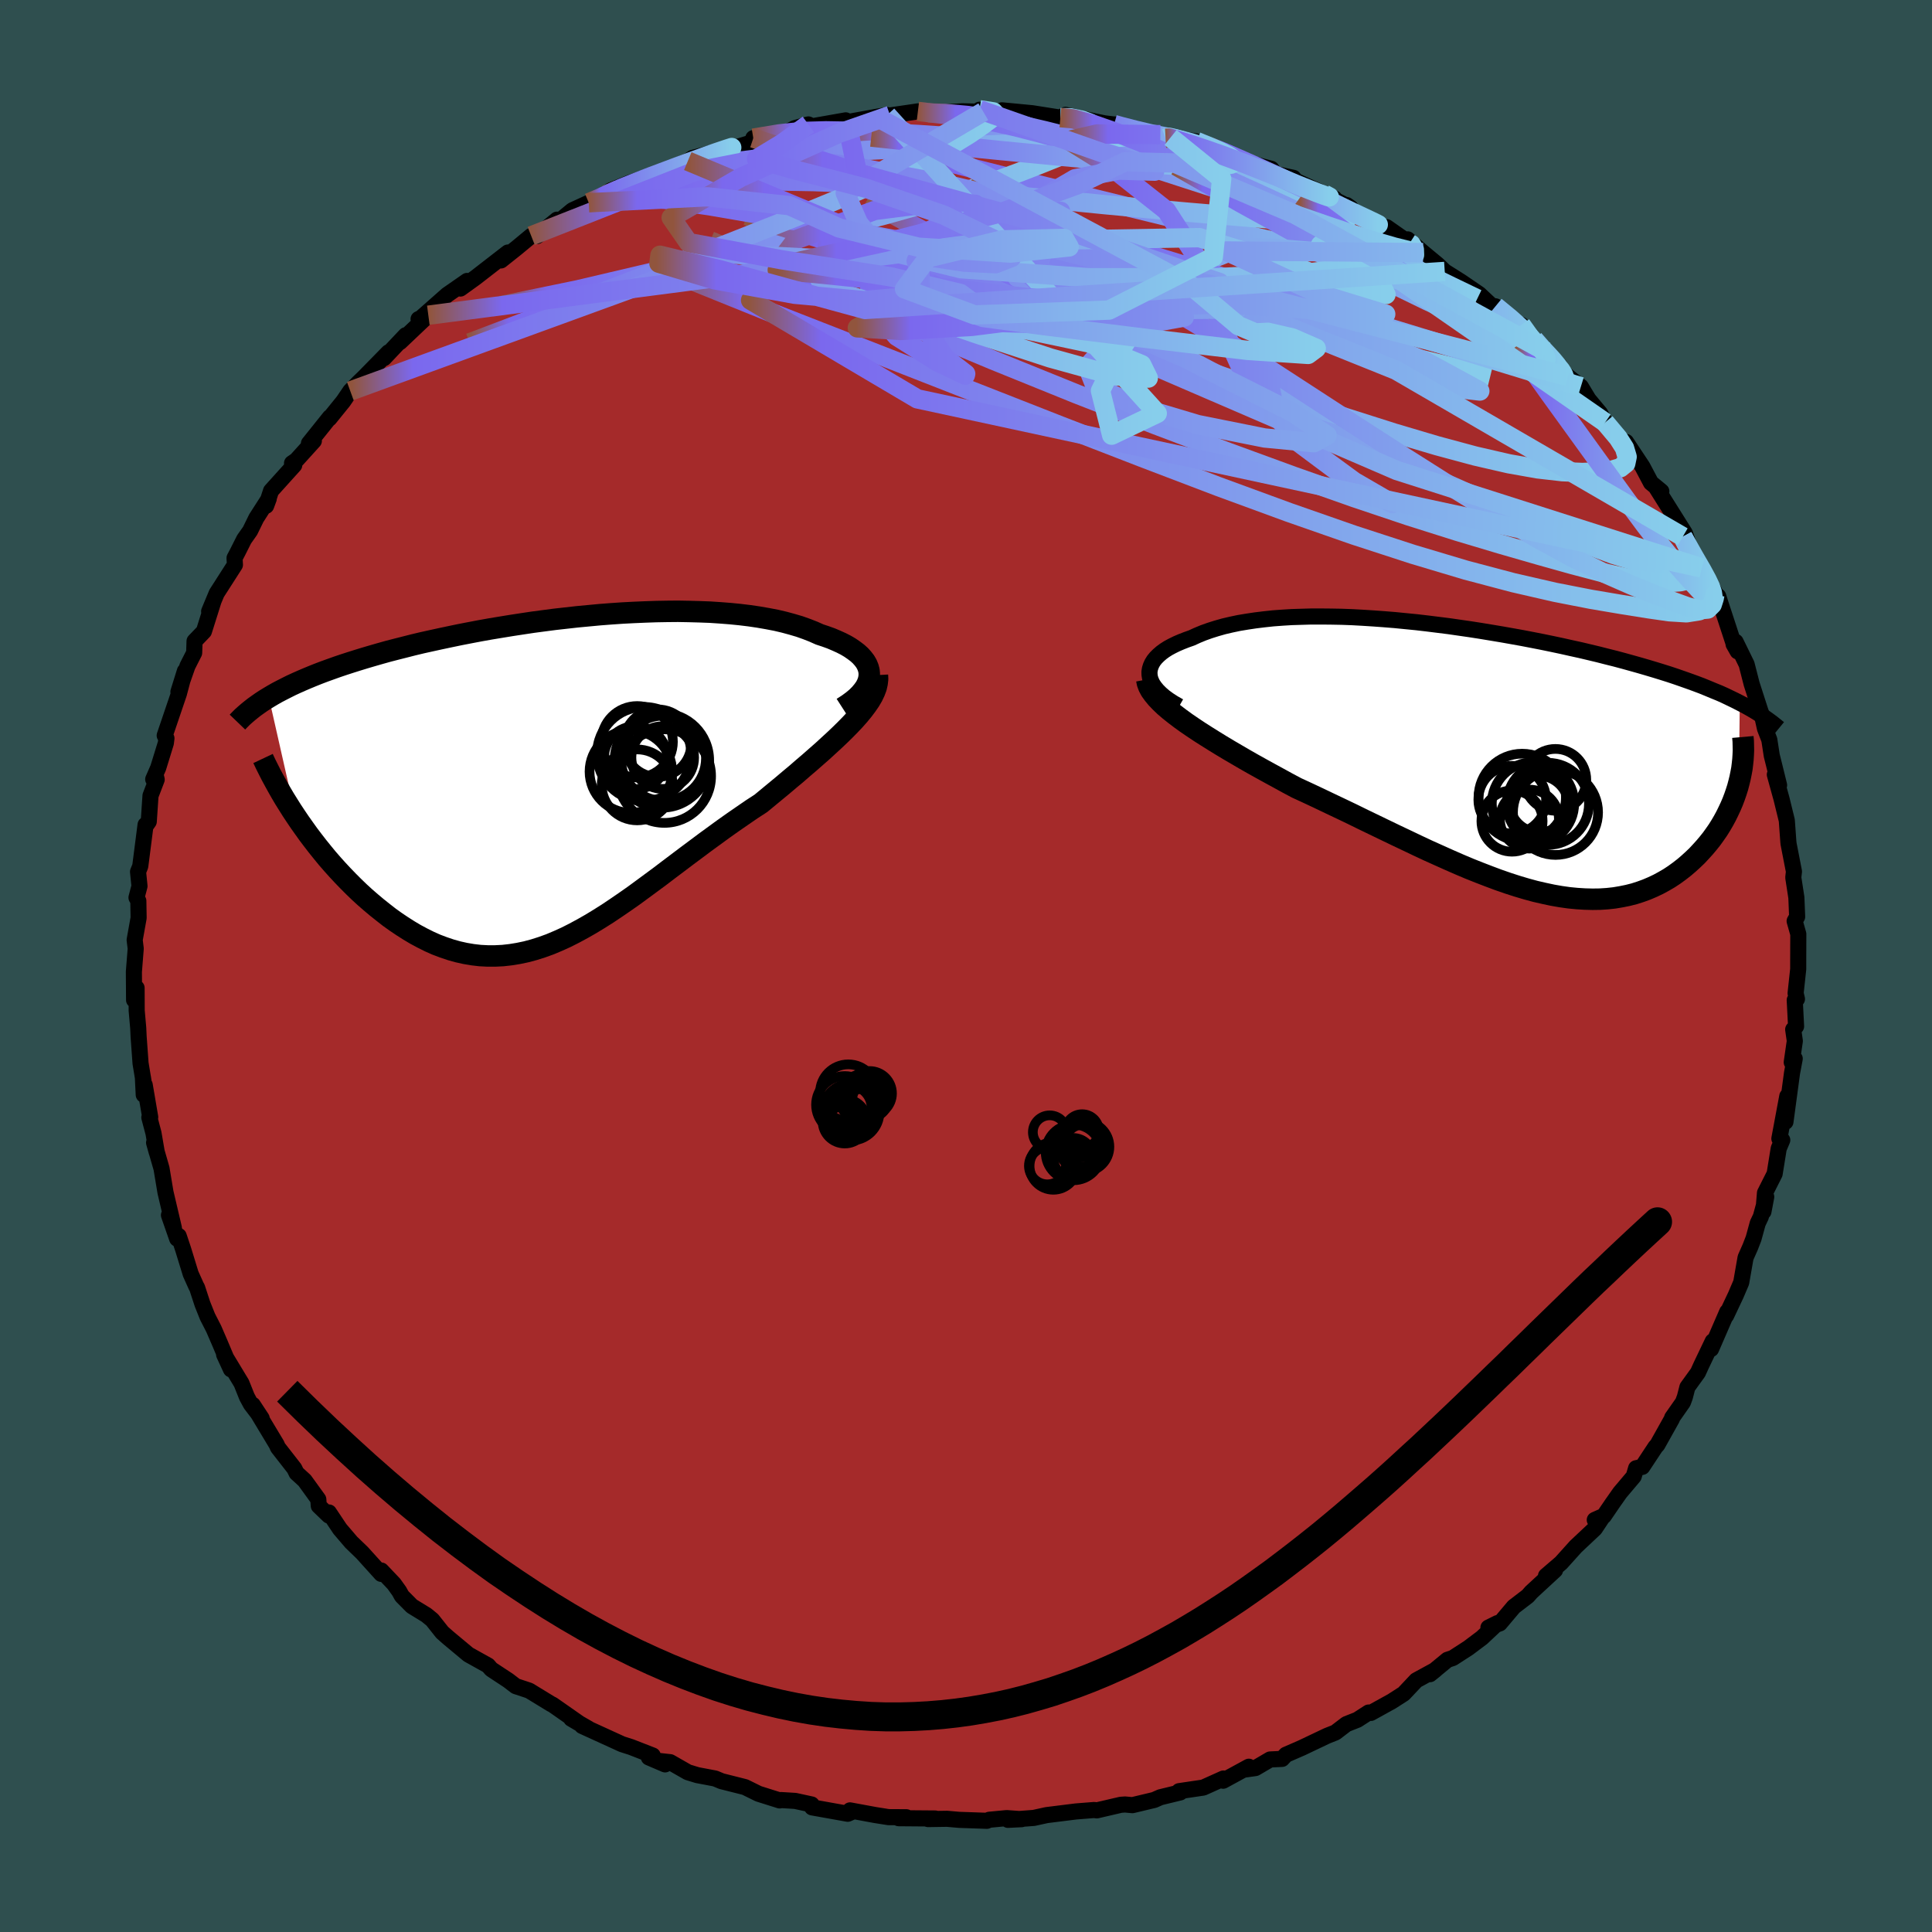 
  <svg viewBox="-100 -100 200 200" xmlns="http://www.w3.org/2000/svg" width="500" height="500" id="face-svg">
    <defs>
      <clipPath id="leftEyeClipPath">
        <polyline points="32.05,-11.19 32.02,-11.52 31.93,-11.85 31.8,-12.17 31.62,-12.48 31.39,-12.78 31.12,-13.08 30.81,-13.36 30.45,-13.63 30.06,-13.9 29.62,-14.16 29.15,-14.4 28.64,-14.63 28.1,-14.86 27.52,-15.07 26.91,-15.27 26.26,-15.56 25.57,-15.83 24.84,-16.09 24.06,-16.32 23.25,-16.54 22.4,-16.74 21.51,-16.91 20.59,-17.07 19.64,-17.21 18.65,-17.33 17.64,-17.43 16.61,-17.51 15.55,-17.58 14.47,-17.62 13.37,-17.65 12.25,-17.67 11.12,-17.66 9.98,-17.64 8.83,-17.6 7.67,-17.55 6.51,-17.49 5.34,-17.41 4.17,-17.32 3,-17.21 1.83,-17.1 0.67,-16.97 -0.49,-16.84 -1.64,-16.69 -2.77,-16.54 -3.9,-16.37 -5.01,-16.2 -6.11,-16.02 -7.2,-15.84 -8.26,-15.65 -9.31,-15.45 -10.34,-15.25 -11.35,-15.04 -12.34,-14.83 -13.3,-14.62 -14.25,-14.41 -15.17,-14.19 -16.07,-13.96 -16.94,-13.74 -17.79,-13.52 -18.61,-13.29 -19.41,-13.06 -20.19,-12.83 -20.94,-12.6 -21.67,-12.37 -22.38,-12.14 -23.06,-11.91 -23.73,-11.67 -24.37,-11.44 -25,-11.2 -25.6,-10.96 -26.18,-10.72 -26.74,-10.48 -27.28,-10.24 -27.8,-10 -28.3,-9.75 -28.79,-9.5 -29.25,-9.26 -29.69,-9.01 -30.11,-8.76 -27.32,3.56 -26.9,4.18 -26.46,4.8 -26.01,5.43 -25.54,6.05 -25.06,6.67 -24.56,7.29 -24.06,7.9 -23.53,8.51 -23,9.1 -22.45,9.69 -21.89,10.27 -21.32,10.84 -20.74,11.4 -20.15,11.94 -19.54,12.47 -18.92,12.99 -18.28,13.5 -17.64,14 -16.97,14.48 -16.3,14.93 -15.61,15.37 -14.92,15.78 -14.21,16.16 -13.49,16.52 -12.77,16.84 -12.03,17.12 -11.29,17.37 -10.54,17.58 -9.78,17.75 -9.01,17.88 -8.24,17.97 -7.46,18.01 -6.68,18.01 -5.88,17.97 -5.08,17.88 -4.28,17.75 -3.47,17.58 -2.65,17.36 -1.83,17.1 -1,16.8 -0.17,16.45 0.67,16.07 1.52,15.64 2.37,15.18 3.23,14.69 4.1,14.16 4.97,13.61 5.85,13.02 6.74,12.41 7.64,11.78 8.54,11.12 9.45,10.45 10.37,9.77 11.29,9.07 12.22,8.37 13.16,7.66 14.1,6.96 15.05,6.25 16.01,5.55 16.97,4.85 17.93,4.17 18.9,3.5 19.86,2.84 20.83,2.21 21.58,1.59 22.33,0.97 23.07,0.36 23.79,-0.25 24.51,-0.85 25.2,-1.45 25.89,-2.04 26.55,-2.62 27.2,-3.19 27.82,-3.76 28.43,-4.32 29,-4.86 29.55,-5.4 30.07,-5.93 30.55,-6.44" />
      </clipPath>
      <clipPath id="rightEyeClipPath">
        <polyline points="-34.67,-8.68 -34.68,-8.99 -34.63,-9.3 -34.54,-9.59 -34.41,-9.88 -34.23,-10.17 -34.01,-10.44 -33.74,-10.71 -33.44,-10.97 -33.1,-11.22 -32.72,-11.46 -32.31,-11.68 -31.86,-11.9 -31.37,-12.11 -30.86,-12.31 -30.32,-12.5 -29.73,-12.77 -29.1,-13.03 -28.43,-13.27 -27.73,-13.49 -26.99,-13.7 -26.22,-13.88 -25.41,-14.05 -24.57,-14.19 -23.7,-14.32 -22.8,-14.43 -21.87,-14.53 -20.92,-14.6 -19.94,-14.66 -18.95,-14.69 -17.93,-14.72 -16.89,-14.72 -15.84,-14.71 -14.77,-14.69 -13.69,-14.65 -12.6,-14.59 -11.5,-14.52 -10.4,-14.44 -9.28,-14.35 -8.17,-14.24 -7.05,-14.13 -5.93,-14 -4.81,-13.86 -3.69,-13.72 -2.58,-13.56 -1.47,-13.4 -0.38,-13.23 0.71,-13.05 1.79,-12.87 2.86,-12.68 3.92,-12.49 4.96,-12.29 5.98,-12.09 7,-11.88 7.99,-11.67 8.97,-11.45 9.93,-11.24 10.86,-11.02 11.78,-10.8 12.68,-10.57 13.56,-10.35 14.42,-10.12 15.25,-9.89 16.07,-9.66 16.86,-9.43 17.63,-9.2 18.38,-8.97 19.11,-8.74 19.83,-8.5 20.52,-8.26 21.2,-8.02 21.86,-7.78 22.5,-7.54 23.11,-7.29 23.71,-7.04 24.3,-6.8 24.86,-6.55 25.4,-6.29 25.92,-6.04 26.43,-5.78 26.34,2.49 26.21,2.98 26.05,3.48 25.88,3.97 25.69,4.47 25.48,4.96 25.25,5.45 25.01,5.94 24.75,6.42 24.47,6.9 24.17,7.38 23.85,7.84 23.52,8.3 23.16,8.75 22.79,9.19 22.4,9.62 22,10.05 21.57,10.46 21.12,10.87 20.65,11.27 20.16,11.65 19.65,12.02 19.12,12.37 18.57,12.69 18,13 17.41,13.28 16.8,13.54 16.17,13.77 15.52,13.98 14.85,14.15 14.16,14.29 13.45,14.41 12.72,14.49 11.96,14.54 11.19,14.55 10.4,14.53 9.59,14.48 8.76,14.4 7.91,14.28 7.05,14.13 6.16,13.94 5.25,13.73 4.33,13.48 3.39,13.2 2.43,12.89 1.45,12.55 0.46,12.18 -0.55,11.79 -1.58,11.38 -2.62,10.94 -3.67,10.48 -4.74,10 -5.83,9.51 -6.92,9 -8.03,8.47 -9.15,7.94 -10.27,7.4 -11.41,6.85 -12.55,6.3 -13.69,5.74 -14.84,5.19 -16,4.64 -17.15,4.09 -18.3,3.55 -19.45,3.02 -20.37,2.53 -21.28,2.03 -22.18,1.54 -23.07,1.05 -23.95,0.56 -24.81,0.07 -25.65,-0.42 -26.47,-0.9 -27.27,-1.38 -28.05,-1.86 -28.8,-2.33 -29.52,-2.79 -30.21,-3.25 -30.87,-3.7 -31.49,-4.15" />
      </clipPath>
      <filter id="fuzzy">
        <feTurbulence id="turbulence" baseFrequency="0.05" numOctaves="3" type="noise" result="noise" />
        <feDisplacementMap in="SourceGraphic" in2="noise" scale="2" />
      </filter>
      <linearGradient id="rainbowGradient" x1="0%" y1="0%" x2="100%" y2="0%">
        <stop offset="0%" style="stop-color: rgb(145, 85, 61); stop-opacity: 1" />
        <stop offset="7.6%" style="stop-color: rgb(123, 104, 238); stop-opacity: 1" />
        <stop offset="100%" style="stop-color: rgb(135, 206, 235); stop-opacity: 1" />
      </linearGradient>
    </defs>
    <rect x="-100" y="-100" width="100%" height="100%" fill="rgb(47, 79, 79)" />
    <polyline id="faceContour" points="86.15,0.32 85.88,2.82 86.02,3.42 85.79,3.53 85.93,6.25 85.63,6.57 85.8,7.76 85.48,9.97 85.79,9.59 85.51,11.07 84.83,16.13 85.02,13.48 84.2,17.87 84.5,18.02 84.13,18.9 83.71,21.51 82.71,23.49 82.55,25.43 82.84,23.9 82.28,25.96 81.96,26.63 81.53,28.2 81.19,29.08 80.7,30.19 80.25,32.76 79.69,34.07 78.69,36.19 78.8,35.8 77.13,39.65 77.3,38.85 76.12,41.32 75.77,42.09 74.68,43.6 74.42,44.61 74.22,45.16 73.1,46.76 73.08,46.87 71.57,49.57 71.37,49.79 70.01,51.85 69.37,51.99 69.12,52.84 67.7,54.52 66.92,55.63 66.02,56.95 65.09,57.34 65.95,56.96 65.1,58.24 63.13,60.09 61.6,61.79 60.04,63.13 60.98,62.54 58.51,64.82 58.16,65.22 56.71,66.33 55.26,68.05 54.08,68.49 55.03,68.02 53.41,69.54 52,70.6 50.39,71.64 49.84,71.82 48.03,73.31 48.57,72.88 46.61,73.95 45.31,75.33 44.08,76.12 41.91,77.32 41.68,77.28 40.52,78.03 39.38,78.48 38.24,79.35 37.38,79.69 34.75,80.94 33.12,81.65 32.72,82.08 31.48,82.14 29.96,83.03 28.74,83.2 29.28,82.89 26.62,84.34 26.65,84.11 24.56,85.05 22.06,85.42 22.18,85.55 20.12,86.05 19.49,86.33 17.23,86.87 16.47,86.8 16.03,86.83 13.54,87.41 13.28,87.37 11.39,87.52 8.34,87.9 7.02,88.19 4.34,88.39 5.76,88.32 4.21,88.21 2.41,88.38 2.16,88.49 -0.71,88.39 -1.97,88.28 -3.93,88.31 -3.18,88.25 -6.97,88.22 -6.17,88.12 -8.02,88.11 -9.41,87.89 -12.01,87.41 -11.76,87.55 -12.24,87.76 -15.93,87.1 -15.98,86.8 -17.68,86.43 -19.15,86.34 -19.29,86.38 -21.48,85.69 -22.88,85 -25.3,84.39 -25.97,84.11 -27.82,83.76 -28.8,83.46 -30.62,82.42 -31.71,82.3 -31.15,82.65 -32.83,81.93 -32.43,81.73 -34.66,80.86 -35.6,80.56 -39.74,78.67 -39.04,78.97 -40.87,77.92 -39.89,78.5 -42.81,76.46 -42.93,76.41 -45.19,75.03 -45.28,74.99 -46.61,74.55 -47.38,73.96 -49.14,72.8 -49.48,72.41 -51.51,71.28 -53.62,69.52 -54.22,68.99 -55.25,67.69 -55.86,67.19 -57.36,66.27 -58.4,65.22 -58.67,64.73 -59.22,63.96 -60.53,62.58 -60.53,62.93 -62.51,60.74 -63.63,59.66 -64.81,58.28 -65.95,56.57 -65.96,56.89 -67,55.89 -67.05,55.21 -68.46,53.26 -69.3,52.49 -69.53,52.02 -71.23,49.84 -71.36,49.54 -73.83,45.43 -72.91,46.83 -74.03,45.36 -74.44,44.6 -75,43.2 -76.8,40.22 -76.09,41.76 -77.21,39.1 -77.87,37.57 -78.52,36.3 -79.04,35 -79.6,33.29 -79.68,33.16 -80.26,31.87 -81.04,29.33 -81.5,27.95 -81.66,28.23 -82.51,25.79 -82,27.12 -82.87,23.42 -83.28,20.96 -84.05,18.29 -83.77,19.29 -84.11,17.31 -84.54,15.68 -84.45,15.65 -85.02,12.31 -85.12,13.33 -85.21,11.5 -85.14,11.95 -85.45,10.07 -85.65,7.31 -85.69,6.44 -85.85,4.62 -85.86,2.27 -86.12,3.52 -86.14,0.59 -85.95,-1.8 -86.06,-2.7 -85.65,-4.98 -85.68,-6.74 -85.87,-7.08 -85.56,-8.27 -85.71,-9.76 -85.48,-10.33 -84.93,-14.62 -84.83,-14.62 -84.6,-14.95 -84.42,-17.63 -83.78,-19.3 -83.9,-19.81 -84.14,-19.33 -83.62,-20.52 -82.83,-23.08 -82.77,-23.57 -82.95,-23.86 -81.48,-28.19 -80.86,-30.53 -81.53,-28.38 -80.59,-31.06 -79.9,-32.42 -79.86,-33.63 -78.89,-34.64 -77.93,-37.69 -78.35,-36.71 -77.57,-38.58 -75.68,-41.53 -75.72,-42.23 -75.43,-42.78 -74.73,-44.17 -74.11,-45.05 -73.47,-46.36 -72.18,-48.37 -72.45,-47.64 -71.94,-49.19 -69.54,-51.85 -69.77,-52.05 -69.33,-52.35 -67.51,-54.36 -68.02,-54.1 -65.85,-56.81 -65.9,-56.68 -64.46,-58.46 -63.74,-59.52 -62.88,-60.4 -62.33,-60.93 -59.78,-63.53 -60.25,-62.92 -58,-65.3 -58.59,-64.59 -55.66,-67.37 -56.67,-66.97 -56.62,-66.91 -53.71,-69.48 -51.64,-70.92 -52.34,-70.13 -50.8,-71.24 -47.42,-73.86 -48.09,-73.19 -48.14,-73.04 -46.53,-74.32 -45.01,-75.58 -44.41,-75.56 -42.34,-77.26 -42.25,-76.99 -40.75,-78.23 -39.05,-79.01 -37.39,-79.66 -37.3,-79.8 -36.77,-80.29 -34.79,-81.08 -33,-81.67 -33.69,-81.29 -32.54,-81.79 -28.8,-83.32 -28.3,-83.65 -26.08,-84.23 -26.33,-83.97 -22.05,-85.29 -21.96,-85.55 -19.86,-86.06 -22.02,-85.7 -18.64,-86.26 -17.73,-86.73 -16.32,-87.12 -15.91,-86.93 -12.45,-87.54 -12.33,-87.35 -9.3,-87.9 -8.17,-88.09 -9.17,-87.89 -7.86,-88.05 -4.98,-88.47 -3.92,-88.31 -2.63,-88.34 -0.4,-88.48 1.79,-88.43 1.4,-88.64 3.68,-88.36 4.88,-88.43 3.72,-88.58 6.02,-88.36 6.85,-88.28 9.77,-87.82 10.29,-88.11 13.11,-87.48 14.35,-87.23 15.33,-87.11 15.42,-87.12 16.92,-86.56 20.66,-85.69 21.39,-85.72 20.12,-86.06 21.18,-85.77 23.87,-85.35 25.25,-84.8 26.87,-84.25 28.71,-83.34 29.37,-83.12 31.61,-82.52 32.02,-81.99 33.89,-81.59 34.16,-81.27 35.22,-80.78 38.15,-79.45 37.75,-79.54 39.81,-78.49 39.41,-78.77 39.71,-78.23 42.79,-76.78 43.52,-76.05 43.55,-76.48 45.92,-74.82 45.72,-75.22 47.32,-73.85 48.83,-72.6 49.56,-71.9 51.24,-70.84 53.13,-69.55 54.41,-68.35 54.81,-68.29 56.81,-66.61 57.48,-66.37 58.83,-64.41 58.8,-64.87 59.86,-63.5 60.03,-63.61 61.48,-62.11 61.23,-62.01 62.32,-61.02 63.65,-59.97 64.44,-58.66 65.64,-57.22 66.16,-56.27 68.3,-53.71 68.33,-54.25 70.01,-51.72 70.91,-50.02 71.98,-49.14 71.68,-49.33 71.45,-49.53 74.42,-44.8 74.72,-43.92 74.2,-44.44 75.87,-41.38 76.16,-41.21 77.67,-38.4 77.36,-38.6 77.87,-38.27 78.12,-37.49 79.47,-33.37 79.88,-32.57 79.46,-33.31 79.67,-33.56 80.81,-31.23 81.33,-29.2 82.21,-26.47 82.42,-25.88 82.71,-24.58 83.16,-23.42 83.41,-21.79 83.65,-20.83 84.17,-18.72 83.73,-19.81 84.42,-17.31 84.94,-15.19 84.97,-15.06 85.13,-12.85 85.15,-12.66 85.71,-9.78 85.64,-9.16 85.96,-7.08 86.04,-5.1 85.78,-4.65 86.16,-3.31 86.15,-0.5 86.15,0.32 85.88,2.82" fill="rgb(165, 42, 42)" stroke="black" stroke-width="1.667" stroke-linejoin="round" filter="url(#fuzzy)" />
    <g transform="translate(53.67 -21.46)">
      <polyline id="rightCountour" points="-34.67,-8.68 -34.68,-8.99 -34.63,-9.3 -34.54,-9.59 -34.41,-9.88 -34.23,-10.17 -34.01,-10.44 -33.74,-10.71 -33.44,-10.97 -33.1,-11.22 -32.72,-11.46 -32.31,-11.68 -31.86,-11.9 -31.37,-12.11 -30.86,-12.31 -30.32,-12.5 -29.73,-12.77 -29.1,-13.03 -28.43,-13.27 -27.73,-13.49 -26.99,-13.7 -26.22,-13.88 -25.41,-14.05 -24.57,-14.19 -23.7,-14.32 -22.8,-14.43 -21.87,-14.53 -20.92,-14.6 -19.94,-14.66 -18.95,-14.69 -17.93,-14.72 -16.89,-14.72 -15.84,-14.71 -14.77,-14.69 -13.69,-14.65 -12.6,-14.59 -11.5,-14.52 -10.4,-14.44 -9.28,-14.35 -8.17,-14.24 -7.05,-14.13 -5.93,-14 -4.81,-13.86 -3.69,-13.72 -2.58,-13.56 -1.47,-13.4 -0.38,-13.23 0.71,-13.05 1.79,-12.87 2.86,-12.68 3.92,-12.49 4.96,-12.29 5.98,-12.09 7,-11.88 7.99,-11.67 8.97,-11.45 9.93,-11.24 10.86,-11.02 11.78,-10.8 12.68,-10.57 13.56,-10.35 14.42,-10.12 15.25,-9.89 16.07,-9.66 16.86,-9.43 17.63,-9.2 18.38,-8.97 19.11,-8.74 19.83,-8.5 20.52,-8.26 21.2,-8.02 21.86,-7.78 22.5,-7.54 23.11,-7.29 23.71,-7.04 24.3,-6.8 24.86,-6.55 25.4,-6.29 25.92,-6.04 26.43,-5.78 26.34,2.49 26.21,2.98 26.05,3.48 25.88,3.97 25.69,4.47 25.48,4.96 25.25,5.45 25.01,5.94 24.75,6.42 24.47,6.9 24.17,7.38 23.85,7.84 23.52,8.3 23.16,8.75 22.79,9.19 22.4,9.62 22,10.05 21.57,10.46 21.12,10.87 20.65,11.27 20.16,11.65 19.65,12.02 19.12,12.37 18.57,12.69 18,13 17.41,13.28 16.8,13.54 16.17,13.77 15.52,13.98 14.85,14.15 14.16,14.29 13.45,14.41 12.72,14.49 11.96,14.54 11.19,14.55 10.4,14.53 9.59,14.48 8.76,14.4 7.91,14.28 7.05,14.13 6.16,13.94 5.25,13.73 4.33,13.48 3.39,13.2 2.43,12.89 1.45,12.55 0.46,12.18 -0.55,11.79 -1.58,11.38 -2.62,10.94 -3.67,10.48 -4.74,10 -5.83,9.51 -6.92,9 -8.03,8.47 -9.15,7.94 -10.27,7.4 -11.41,6.85 -12.55,6.3 -13.69,5.74 -14.84,5.19 -16,4.64 -17.15,4.09 -18.3,3.55 -19.45,3.02 -20.37,2.53 -21.28,2.03 -22.18,1.54 -23.07,1.05 -23.95,0.56 -24.81,0.07 -25.65,-0.42 -26.47,-0.9 -27.27,-1.38 -28.05,-1.86 -28.8,-2.33 -29.52,-2.79 -30.21,-3.25 -30.87,-3.7 -31.49,-4.15" fill="white" stroke="white" stroke-width="0" stroke-linejoin="round" filter="url(#fuzzy)" />
    </g>
    <g transform="translate(-42.06 -19.05)">
      <polyline id="leftCountour" points="32.05,-11.19 32.02,-11.52 31.93,-11.85 31.8,-12.17 31.62,-12.48 31.39,-12.78 31.12,-13.08 30.81,-13.36 30.45,-13.63 30.06,-13.9 29.62,-14.16 29.15,-14.4 28.64,-14.63 28.1,-14.86 27.52,-15.07 26.91,-15.27 26.26,-15.56 25.57,-15.83 24.84,-16.09 24.06,-16.32 23.25,-16.54 22.4,-16.74 21.51,-16.91 20.59,-17.07 19.64,-17.21 18.65,-17.33 17.64,-17.43 16.61,-17.51 15.55,-17.58 14.47,-17.62 13.37,-17.65 12.25,-17.67 11.12,-17.66 9.98,-17.64 8.83,-17.6 7.67,-17.55 6.51,-17.49 5.34,-17.41 4.17,-17.32 3,-17.21 1.83,-17.1 0.67,-16.97 -0.49,-16.84 -1.64,-16.69 -2.77,-16.54 -3.9,-16.37 -5.01,-16.2 -6.11,-16.02 -7.2,-15.84 -8.26,-15.65 -9.31,-15.45 -10.34,-15.25 -11.35,-15.04 -12.34,-14.83 -13.3,-14.62 -14.25,-14.41 -15.17,-14.19 -16.07,-13.96 -16.94,-13.74 -17.79,-13.52 -18.61,-13.29 -19.41,-13.06 -20.19,-12.83 -20.94,-12.6 -21.67,-12.37 -22.38,-12.14 -23.06,-11.91 -23.73,-11.67 -24.37,-11.44 -25,-11.2 -25.6,-10.96 -26.18,-10.72 -26.74,-10.48 -27.28,-10.24 -27.8,-10 -28.3,-9.75 -28.79,-9.5 -29.25,-9.26 -29.69,-9.01 -30.11,-8.76 -27.32,3.56 -26.9,4.18 -26.46,4.8 -26.01,5.43 -25.54,6.05 -25.06,6.67 -24.56,7.29 -24.06,7.9 -23.53,8.51 -23,9.1 -22.45,9.69 -21.89,10.27 -21.32,10.84 -20.74,11.4 -20.15,11.94 -19.54,12.47 -18.92,12.99 -18.28,13.5 -17.64,14 -16.97,14.48 -16.3,14.93 -15.61,15.37 -14.92,15.78 -14.21,16.16 -13.49,16.52 -12.77,16.84 -12.03,17.12 -11.29,17.37 -10.54,17.58 -9.78,17.75 -9.01,17.88 -8.24,17.97 -7.46,18.01 -6.68,18.01 -5.88,17.97 -5.08,17.88 -4.28,17.75 -3.47,17.58 -2.65,17.36 -1.83,17.1 -1,16.8 -0.17,16.45 0.67,16.07 1.52,15.64 2.37,15.18 3.23,14.69 4.1,14.16 4.97,13.61 5.85,13.02 6.74,12.41 7.64,11.78 8.54,11.12 9.45,10.45 10.37,9.77 11.29,9.07 12.22,8.37 13.16,7.66 14.1,6.96 15.05,6.25 16.01,5.55 16.97,4.85 17.93,4.17 18.9,3.5 19.86,2.84 20.83,2.21 21.58,1.59 22.33,0.97 23.07,0.36 23.79,-0.25 24.51,-0.85 25.2,-1.45 25.89,-2.04 26.55,-2.62 27.2,-3.19 27.82,-3.76 28.43,-4.32 29,-4.86 29.55,-5.4 30.07,-5.93 30.55,-6.44" fill="white" stroke="white" stroke-width="0" stroke-linejoin="round" filter="url(#fuzzy)" />
    </g>
    <g transform="translate(53.67 -21.46)">
      <polyline id="rightUpper" points="-31.61,-5.42 -32.19,-5.75 -32.7,-6.08 -33.15,-6.41 -33.53,-6.74 -33.86,-7.07 -34.13,-7.4 -34.35,-7.72 -34.51,-8.05 -34.62,-8.37 -34.67,-8.68 -34.68,-8.99 -34.63,-9.3 -34.54,-9.59 -34.41,-9.88 -34.23,-10.17 -34.01,-10.44 -33.74,-10.71 -33.44,-10.97 -33.1,-11.22 -32.72,-11.46 -32.31,-11.68 -31.86,-11.9 -31.37,-12.11 -30.86,-12.31 -30.32,-12.5 -29.73,-12.77 -29.1,-13.03 -28.43,-13.27 -27.73,-13.49 -26.99,-13.7 -26.22,-13.88 -25.41,-14.05 -24.57,-14.19 -23.7,-14.32 -22.8,-14.43 -21.87,-14.53 -20.92,-14.6 -19.94,-14.66 -18.95,-14.69 -17.93,-14.72 -16.89,-14.72 -15.84,-14.71 -14.77,-14.69 -13.69,-14.65 -12.6,-14.59 -11.5,-14.52 -10.4,-14.44 -9.28,-14.35 -8.17,-14.24 -7.05,-14.13 -5.93,-14 -4.81,-13.86 -3.69,-13.72 -2.58,-13.56 -1.47,-13.4 -0.38,-13.23 0.71,-13.05 1.79,-12.87 2.86,-12.68 3.92,-12.49 4.96,-12.29 5.98,-12.09 7,-11.88 7.99,-11.67 8.97,-11.45 9.93,-11.24 10.86,-11.02 11.78,-10.8 12.68,-10.57 13.56,-10.35 14.42,-10.12 15.25,-9.89 16.07,-9.66 16.86,-9.43 17.63,-9.2 18.38,-8.97 19.11,-8.74 19.83,-8.5 20.52,-8.26 21.2,-8.02 21.86,-7.78 22.5,-7.54 23.11,-7.29 23.71,-7.04 24.3,-6.8 24.86,-6.55 25.4,-6.29 25.92,-6.04 26.43,-5.78 26.91,-5.53 27.38,-5.27 27.83,-5.01 28.26,-4.75 28.67,-4.48 29.07,-4.22 29.45,-3.95 29.81,-3.68 30.15,-3.41 30.48,-3.14" fill="none" stroke="black" stroke-width="1.667" stroke-linejoin="round" filter="url(#fuzzy)" />
      <polyline id="rightLower" points="-34.96,-8.2 -34.89,-7.83 -34.75,-7.45 -34.54,-7.06 -34.26,-6.67 -33.93,-6.27 -33.54,-5.86 -33.1,-5.44 -32.61,-5.02 -32.07,-4.59 -31.49,-4.15 -30.87,-3.7 -30.21,-3.25 -29.52,-2.79 -28.8,-2.33 -28.05,-1.86 -27.27,-1.38 -26.47,-0.9 -25.65,-0.42 -24.81,0.07 -23.95,0.56 -23.07,1.05 -22.18,1.54 -21.28,2.03 -20.37,2.53 -19.45,3.02 -18.3,3.55 -17.15,4.09 -16,4.64 -14.84,5.19 -13.69,5.74 -12.55,6.3 -11.41,6.85 -10.27,7.4 -9.15,7.94 -8.03,8.47 -6.92,9 -5.83,9.51 -4.74,10 -3.67,10.48 -2.62,10.94 -1.58,11.38 -0.55,11.79 0.46,12.18 1.45,12.55 2.43,12.89 3.39,13.2 4.33,13.48 5.25,13.73 6.16,13.94 7.05,14.13 7.91,14.28 8.76,14.4 9.59,14.48 10.4,14.53 11.19,14.55 11.96,14.54 12.72,14.49 13.45,14.41 14.16,14.29 14.85,14.15 15.52,13.98 16.17,13.77 16.8,13.54 17.41,13.28 18,13 18.57,12.69 19.12,12.37 19.65,12.02 20.16,11.65 20.65,11.27 21.12,10.87 21.57,10.46 22,10.05 22.4,9.62 22.79,9.19 23.16,8.75 23.52,8.3 23.85,7.84 24.17,7.38 24.47,6.9 24.75,6.42 25.01,5.94 25.25,5.45 25.48,4.96 25.69,4.47 25.88,3.97 26.05,3.48 26.21,2.98 26.34,2.49 26.46,2 26.56,1.51 26.65,1.03 26.71,0.54 26.76,0.07 26.79,-0.41 26.81,-0.88 26.8,-1.34 26.79,-1.8 26.75,-2.25" fill="none" stroke="black" stroke-width="2.222" stroke-linejoin="round" filter="url(#fuzzy)" />
      <circle r="3.18" cx="5.548" cy="4.929" stroke="black" fill="none" stroke-width="1.0" filter="url(#fuzzy)" clip-path="url(#rightEyeClipPath)" /><circle r="3.2" cx="7.343" cy="2.189" stroke="black" fill="none" stroke-width="1.0" filter="url(#fuzzy)" clip-path="url(#rightEyeClipPath)" /><circle r="4.25" cx="6.568" cy="4.674" stroke="black" fill="none" stroke-width="1.0" filter="url(#fuzzy)" clip-path="url(#rightEyeClipPath)" /><circle r="3.504" cx="2.873" cy="4.244" stroke="black" fill="none" stroke-width="1.0" filter="url(#fuzzy)" clip-path="url(#rightEyeClipPath)" /><circle r="4.264" cx="5.028" cy="4.634" stroke="black" fill="none" stroke-width="1.0" filter="url(#fuzzy)" clip-path="url(#rightEyeClipPath)" /><circle r="4.404" cx="7.358" cy="5.559" stroke="black" fill="none" stroke-width="1.0" filter="url(#fuzzy)" clip-path="url(#rightEyeClipPath)" /><circle r="3.168" cx="2.853" cy="6.459" stroke="black" fill="none" stroke-width="1.0" filter="url(#fuzzy)" clip-path="url(#rightEyeClipPath)" /><circle r="3.11" cx="5.703" cy="4.504" stroke="black" fill="none" stroke-width="1.0" filter="url(#fuzzy)" clip-path="url(#rightEyeClipPath)" /><circle r="3.054" cx="4.653" cy="6.254" stroke="black" fill="none" stroke-width="1.0" filter="url(#fuzzy)" clip-path="url(#rightEyeClipPath)" /><circle r="4.522" cx="3.908" cy="4.004" stroke="black" fill="none" stroke-width="1.0" filter="url(#fuzzy)" clip-path="url(#rightEyeClipPath)" />
      </g>
    <g transform="translate(-42.06 -19.05)">
      <polyline id="leftUpper" points="29.27,-7.67 29.83,-8.03 30.32,-8.39 30.74,-8.74 31.1,-9.1 31.4,-9.46 31.65,-9.81 31.83,-10.16 31.96,-10.51 32.03,-10.85 32.05,-11.19 32.02,-11.52 31.93,-11.85 31.8,-12.17 31.62,-12.48 31.39,-12.78 31.12,-13.08 30.81,-13.36 30.45,-13.63 30.06,-13.9 29.62,-14.16 29.15,-14.4 28.64,-14.63 28.1,-14.86 27.52,-15.07 26.91,-15.27 26.26,-15.56 25.57,-15.83 24.84,-16.09 24.06,-16.32 23.25,-16.54 22.4,-16.74 21.51,-16.91 20.59,-17.07 19.64,-17.21 18.65,-17.33 17.64,-17.43 16.61,-17.51 15.55,-17.58 14.47,-17.62 13.37,-17.65 12.25,-17.67 11.12,-17.66 9.98,-17.64 8.83,-17.6 7.67,-17.55 6.51,-17.49 5.34,-17.41 4.17,-17.32 3,-17.21 1.83,-17.1 0.67,-16.97 -0.49,-16.84 -1.64,-16.69 -2.77,-16.54 -3.9,-16.37 -5.01,-16.2 -6.11,-16.02 -7.2,-15.84 -8.26,-15.65 -9.31,-15.45 -10.34,-15.25 -11.35,-15.04 -12.34,-14.83 -13.3,-14.62 -14.25,-14.41 -15.17,-14.19 -16.07,-13.96 -16.94,-13.74 -17.79,-13.52 -18.61,-13.29 -19.41,-13.06 -20.19,-12.83 -20.94,-12.6 -21.67,-12.37 -22.38,-12.14 -23.06,-11.91 -23.73,-11.67 -24.37,-11.44 -25,-11.2 -25.6,-10.96 -26.18,-10.72 -26.74,-10.48 -27.28,-10.24 -27.8,-10 -28.3,-9.75 -28.79,-9.5 -29.25,-9.26 -29.69,-9.01 -30.11,-8.76 -30.52,-8.51 -30.9,-8.26 -31.27,-8 -31.62,-7.75 -31.95,-7.49 -32.27,-7.23 -32.56,-6.98 -32.85,-6.72 -33.11,-6.46 -33.36,-6.2" fill="none" stroke="black" stroke-width="2.222" stroke-linejoin="round" filter="url(#fuzzy)" />
      <polyline id="leftLower" points="32.89,-11.07 32.91,-10.65 32.86,-10.22 32.76,-9.78 32.59,-9.33 32.37,-8.87 32.1,-8.41 31.77,-7.93 31.41,-7.45 31,-6.95 30.55,-6.44 30.07,-5.93 29.55,-5.4 29,-4.86 28.43,-4.32 27.82,-3.76 27.2,-3.19 26.55,-2.62 25.89,-2.04 25.2,-1.45 24.51,-0.85 23.79,-0.25 23.07,0.36 22.33,0.97 21.58,1.59 20.83,2.21 19.86,2.84 18.9,3.5 17.93,4.17 16.97,4.85 16.01,5.55 15.05,6.25 14.1,6.96 13.16,7.66 12.22,8.37 11.29,9.07 10.37,9.77 9.45,10.45 8.54,11.12 7.64,11.78 6.74,12.41 5.85,13.02 4.97,13.61 4.1,14.16 3.23,14.69 2.37,15.18 1.52,15.64 0.67,16.07 -0.17,16.45 -1,16.8 -1.83,17.1 -2.65,17.36 -3.47,17.58 -4.28,17.75 -5.08,17.88 -5.88,17.97 -6.68,18.01 -7.46,18.01 -8.24,17.97 -9.01,17.88 -9.78,17.75 -10.54,17.58 -11.29,17.37 -12.03,17.12 -12.77,16.84 -13.49,16.52 -14.21,16.16 -14.92,15.78 -15.61,15.37 -16.3,14.93 -16.97,14.48 -17.64,14 -18.28,13.5 -18.92,12.99 -19.54,12.47 -20.15,11.94 -20.74,11.4 -21.32,10.84 -21.89,10.27 -22.45,9.69 -23,9.1 -23.53,8.51 -24.06,7.9 -24.56,7.29 -25.06,6.67 -25.54,6.05 -26.01,5.43 -26.46,4.8 -26.9,4.18 -27.32,3.56 -27.73,2.94 -28.12,2.32 -28.5,1.71 -28.86,1.1 -29.2,0.5 -29.53,-0.1 -29.85,-0.69 -30.15,-1.28 -30.44,-1.86 -30.71,-2.43" fill="none" stroke="black" stroke-width="2.222" stroke-linejoin="round" filter="url(#fuzzy)" />
      <circle r="3.672" cx="8.02" cy="0.302" stroke="black" fill="none" stroke-width="1.0" filter="url(#fuzzy)" clip-path="url(#leftEyeClipPath)" /><circle r="3.496" cx="10.135" cy="-4.018" stroke="black" fill="none" stroke-width="1.0" filter="url(#fuzzy)" clip-path="url(#leftEyeClipPath)" /><circle r="3.7" cx="8.02" cy="-4.163" stroke="black" fill="none" stroke-width="1.0" filter="url(#fuzzy)" clip-path="url(#leftEyeClipPath)" /><circle r="4.842" cx="10.83" cy="-0.608" stroke="black" fill="none" stroke-width="1.0" filter="url(#fuzzy)" clip-path="url(#leftEyeClipPath)" /><circle r="4.274" cx="7.365" cy="-1.073" stroke="black" fill="none" stroke-width="1.0" filter="url(#fuzzy)" clip-path="url(#leftEyeClipPath)" /><circle r="4.896" cx="10.58" cy="-2.233" stroke="black" fill="none" stroke-width="1.0" filter="url(#fuzzy)" clip-path="url(#leftEyeClipPath)" /><circle r="4.408" cx="10.735" cy="-2.463" stroke="black" fill="none" stroke-width="1.0" filter="url(#fuzzy)" clip-path="url(#leftEyeClipPath)" /><circle r="4.87" cx="8.735" cy="-2.898" stroke="black" fill="none" stroke-width="1.0" filter="url(#fuzzy)" clip-path="url(#leftEyeClipPath)" /><circle r="3.246" cx="10.67" cy="-2.528" stroke="black" fill="none" stroke-width="1.0" filter="url(#fuzzy)" clip-path="url(#leftEyeClipPath)" /><circle r="3.262" cx="7.855" cy="-2.523" stroke="black" fill="none" stroke-width="1.0" filter="url(#fuzzy)" clip-path="url(#leftEyeClipPath)" />
    </g>
    <g id="hairs">
      <polyline points="15.33,-87.11 16.05,-86.91 17.56,-86.52 19.08,-86.16 20.31,-85.9 21.34,-85.69 22.3,-85.48 23.27,-85.23 24.19,-84.95 24.97,-84.67 25.5,-84.43 25.69,-84.27 25.49,-84.22 24.87,-84.29 23.82,-84.48 22.31,-84.79 20.28,-85.22 17.64,-85.77 14.33,-86.47 10.36,-87.33" fill="none" stroke="url(#rainbowGradient)" stroke-width="2" stroke-linejoin="round" filter="url(#fuzzy)" /><polyline points="74.2,-44.44 75.2,-42.44 75.39,-41.4 74.92,-40.94 73.81,-40.92 72.13,-41.2 69.89,-41.74 67.06,-42.6 63.62,-43.88 59.54,-45.59 54.78,-47.69 49.33,-50.1 43.13,-52.83 36.17,-55.94 28.4,-59.51 19.81,-63.61 10.44,-68.26 0.37,-73.47 -10.25,-79.27" fill="none" stroke="url(#rainbowGradient)" stroke-width="2" stroke-linejoin="round" filter="url(#fuzzy)" /><polyline points="45.92,-74.82 46.09,-74.71 46.41,-74.17 46.43,-73.61 45.96,-73.2 44.86,-73 43.05,-73.03 40.43,-73.35 36.95,-73.95 32.59,-74.85 27.27,-76.06 20.9,-77.57 13.33,-79.42 4.5,-81.61 -5.55,-84.14" fill="none" stroke="url(#rainbowGradient)" stroke-width="2" stroke-linejoin="round" filter="url(#fuzzy)" /><polyline points="-22.02,-85.7 -19.35,-86.14 -17.02,-86.39 -14.5,-86.46 -11.59,-86.41 -8.33,-86.27 -4.81,-86.07 -1.18,-85.82 2.51,-85.51 6.26,-85.14 10.07,-84.76 13.92,-84.36 17.75,-83.99 21.48,-83.61 25.05,-83.22 28.41,-82.84" fill="none" stroke="url(#rainbowGradient)" stroke-width="2" stroke-linejoin="round" filter="url(#fuzzy)" /><polyline points="20.66,-85.69 20.87,-85.77 21.07,-85.78 21.68,-85.64 22.52,-85.37 23.32,-85.03 23.89,-84.68 24.1,-84.36 23.91,-84.1 23.27,-83.9 22.18,-83.78 20.64,-83.73 18.64,-83.73 16.16,-83.8 13.13,-83.92 9.43,-84.12 5.02,-84.42 -0.09,-84.82 -5.79,-85.29 -11.96,-85.78" fill="none" stroke="url(#rainbowGradient)" stroke-width="2" stroke-linejoin="round" filter="url(#fuzzy)" /><polyline points="-3.92,-88.31 -2.19,-88.26 0.13,-88.05 2.68,-87.66 5.38,-87.12 8.21,-86.46 11.19,-85.71 14.34,-84.9 17.7,-84.03 21.26,-83.13 24.95,-82.18 28.65,-81.21 32.23,-80.21 35.53,-79.25 38.27,-78.47" fill="none" stroke="url(#rainbowGradient)" stroke-width="2" stroke-linejoin="round" filter="url(#fuzzy)" /><polyline points="9.77,-87.82 10.81,-87.81 12.02,-87.56 12.86,-87.25 13.35,-86.91 13.57,-86.51 13.52,-86.05 13.14,-85.56 12.35,-85.03 11.17,-84.45 9.61,-83.78 7.7,-83.01 5.43,-82.13 2.73,-81.14 -0.44,-80.08 -4.16,-78.94 -8.48,-77.73 -13.46,-76.44 -19.13,-75.03 -25.49,-73.5 -32.54,-71.8 -40.2,-70 -48.12,-68.37" fill="none" stroke="url(#rainbowGradient)" stroke-width="2" stroke-linejoin="round" filter="url(#fuzzy)" /><polyline points="74.2,-44.44 75.27,-42.38 75.66,-41.17 75.53,-40.44 74.95,-40.02 73.95,-39.78 72.56,-39.68 70.76,-39.78 68.53,-40.13 65.88,-40.73 62.8,-41.54 59.3,-42.52 55.34,-43.66 50.86,-45 45.83,-46.59 40.2,-48.48 33.94,-50.69 27.05,-53.21 19.55,-56.05 11.46,-59.21 2.84,-62.7 -6.31,-66.53 -16.05,-70.67 -26.48,-75.07" fill="none" stroke="url(#rainbowGradient)" stroke-width="2" stroke-linejoin="round" filter="url(#fuzzy)" /><polyline points="66.16,-56.27 67.51,-54.66 68.17,-53.62 68.44,-52.71 68.3,-52.03 67.74,-51.58 66.8,-51.31 65.49,-51.15 63.81,-51.09 61.73,-51.17 59.19,-51.46 56.2,-51.99 52.72,-52.79 48.75,-53.86 44.3,-55.18 39.33,-56.76 33.84,-58.57 27.79,-60.61 21.11,-62.91 13.77,-65.49 5.77,-68.33 -2.91,-71.35 -12.36,-74.46 -22.72,-77.67" fill="none" stroke="url(#rainbowGradient)" stroke-width="2" stroke-linejoin="round" filter="url(#fuzzy)" /><polyline points="77.67,-38.4 77.46,-38.42 77.22,-38.01 76.75,-37.33 75.89,-36.77 74.58,-36.56 72.8,-36.67 70.57,-36.99 67.88,-37.42 64.69,-37.96 60.96,-38.69 56.65,-39.68 51.74,-40.98 46.22,-42.63 40.11,-44.62 33.41,-46.96 26.13,-49.63 18.26,-52.63 9.77,-55.92 0.65,-59.5 -9.19,-63.35 -19.78,-67.49 -30.98,-72.01" fill="none" stroke="url(#rainbowGradient)" stroke-width="2" stroke-linejoin="round" filter="url(#fuzzy)" /><polyline points="58.8,-64.87 59.59,-63.96 60.2,-63.31 60.72,-62.74 61.18,-62.19 61.57,-61.68 61.85,-61.23 61.98,-60.87 61.89,-60.65 61.56,-60.64 60.92,-60.89 59.94,-61.45 58.54,-62.35 56.71,-63.67 54.41,-65.41 51.68,-67.58 48.57,-70.11 45.03,-72.99 40.84,-76.39" fill="none" stroke="url(#rainbowGradient)" stroke-width="2" stroke-linejoin="round" filter="url(#fuzzy)" /><polyline points="-33,-81.67 -32.65,-81.65 -30.74,-82.08 -28.02,-82.64 -24.92,-83.14 -21.57,-83.55 -18.01,-83.89 -14.31,-84.18 -10.54,-84.42 -6.77,-84.62 -3,-84.78 0.78,-84.93 4.54,-85.09 8.21,-85.29 11.67,-85.51 14.82,-85.72 17.56,-85.92" fill="none" stroke="url(#rainbowGradient)" stroke-width="2" stroke-linejoin="round" filter="url(#fuzzy)" /><polyline points="-37.3,-79.8 -36.16,-80.29 -34.35,-80.67 -32.23,-80.89 -29.73,-81.04 -26.79,-81.17 -23.42,-81.25 -19.71,-81.27 -15.75,-81.2 -11.61,-81.04 -7.36,-80.79 -3.06,-80.47 1.26,-80.1 5.61,-79.68 9.98,-79.25 14.39,-78.81 18.81,-78.4 23.23,-78.01 27.62,-77.64 31.95,-77.29 36.19,-76.92 40.24,-76.53" fill="none" stroke="url(#rainbowGradient)" stroke-width="2" stroke-linejoin="round" filter="url(#fuzzy)" /><polyline points="25.25,-84.8 26.89,-84.14 28.61,-83.39 30.39,-82.6 32.18,-81.79 33.95,-80.96 35.65,-80.15 37.25,-79.37 38.74,-78.64 40.06,-78 41.15,-77.49 41.95,-77.11 42.45,-76.87 42.68,-76.75 42.58,-76.78 41.88,-77.13" fill="none" stroke="url(#rainbowGradient)" stroke-width="2" stroke-linejoin="round" filter="url(#fuzzy)" /><polyline points="9.77,-87.82 11.08,-87.7 13.17,-87.12 15.48,-86.31 17.95,-85.34 20.67,-84.2 23.65,-82.91 26.82,-81.52 30.06,-80.06 33.33,-78.55 36.68,-76.96 40.13,-75.29 43.65,-73.58 47.08,-71.89 50.24,-70.35 52.92,-69.06" fill="none" stroke="url(#rainbowGradient)" stroke-width="2" stroke-linejoin="round" filter="url(#fuzzy)" /><polyline points="54.81,-68.29 56.32,-67.05 57.35,-66.13 58.12,-65.38 58.7,-64.77 59.16,-64.28 59.51,-63.86 59.78,-63.49 59.95,-63.18 60.04,-62.91 60,-62.69 59.82,-62.56 59.45,-62.55 58.87,-62.7 58.04,-63.05 56.93,-63.64 55.51,-64.51 53.72,-65.68 51.53,-67.19 48.93,-69.03 45.93,-71.18 42.57,-73.59 38.82,-76.32 34.53,-79.48" fill="none" stroke="url(#rainbowGradient)" stroke-width="2" stroke-linejoin="round" filter="url(#fuzzy)" /><polyline points="-4.98,-88.47 -3.66,-88.31 -1.77,-88.1 0.43,-87.81 2.76,-87.4 5.15,-86.87 7.6,-86.24 10.15,-85.51 12.88,-84.68 15.8,-83.76 18.93,-82.76 22.21,-81.7 25.54,-80.62 28.82,-79.54 31.96,-78.49 34.9,-77.49 37.62,-76.55 40.11,-75.71 42.36,-75 44.32,-74.43 45.97,-74.02" fill="none" stroke="url(#rainbowGradient)" stroke-width="2" stroke-linejoin="round" filter="url(#fuzzy)" /><polyline points="23.87,-85.35 25.18,-84.82 26.35,-84.3 27.23,-83.84 27.74,-83.47 27.82,-83.19 27.43,-83 26.55,-82.87 25.16,-82.82 23.25,-82.83 20.79,-82.93 17.69,-83.13 13.84,-83.45 9.16,-83.88 3.63,-84.41 -2.72,-85.04 -9.81,-85.81" fill="none" stroke="url(#rainbowGradient)" stroke-width="2" stroke-linejoin="round" filter="url(#fuzzy)" /><polyline points="20.66,-85.69 21.03,-85.71 21.66,-85.54 22.98,-85.13 24.8,-84.53 26.85,-83.81 28.91,-83.04 30.87,-82.26 32.64,-81.55 34.16,-80.92 35.41,-80.42 36.38,-80.04 37.08,-79.78 37.52,-79.63 37.61,-79.62 37.09,-79.9" fill="none" stroke="url(#rainbowGradient)" stroke-width="2" stroke-linejoin="round" filter="url(#fuzzy)" /><polyline points="-37.39,-79.66 -36.57,-79.75 -34.29,-79.68 -30.86,-79.33 -26.51,-78.69 -21.29,-77.79 -15.19,-76.68 -8.24,-75.35 -0.57,-73.8 7.67,-72.02 16.39,-70.06 25.48,-67.96 34.87,-65.74 44.47,-63.43 54.27,-61.04" fill="none" stroke="url(#rainbowGradient)" stroke-width="2" stroke-linejoin="round" filter="url(#fuzzy)" /><polyline points="57.48,-66.37 58.28,-65.25 58.57,-64.79 58.55,-64.59 58.22,-64.57 57.55,-64.73 56.49,-65.09 55.02,-65.67 53.09,-66.47 50.67,-67.52 47.72,-68.88 44.14,-70.62 39.79,-72.85 34.55,-75.62 28.47,-78.97 21.76,-82.82" fill="none" stroke="url(#rainbowGradient)" stroke-width="2" stroke-linejoin="round" filter="url(#fuzzy)" /><polyline points="-39.05,-79.01 -37.86,-79.51 -36.84,-79.99 -35.65,-80.52 -34.3,-81.06 -32.89,-81.61 -31.43,-82.16 -29.94,-82.72 -28.45,-83.27 -27.04,-83.78 -25.82,-84.21 -24.89,-84.52 -24.33,-84.7 -24.25,-84.73 -24.69,-84.59 -25.67,-84.26 -27.17,-83.72 -29.14,-82.98 -31.33,-82.18" fill="none" stroke="url(#rainbowGradient)" stroke-width="2" stroke-linejoin="round" filter="url(#fuzzy)" /><polyline points="74.2,-44.44 75.4,-42.32 76.19,-40.96 76.72,-39.98 77.06,-39.26 77.26,-38.68 77.33,-38.21 77.25,-37.94 77.01,-37.95 76.6,-38.26 76.02,-38.82 75.3,-39.59 74.4,-40.58 73.3,-41.84 71.97,-43.48 70.35,-45.57 68.41,-48.18 66.12,-51.34 63.44,-55.05 60.36,-59.31 56.93,-64.12" fill="none" stroke="url(#rainbowGradient)" stroke-width="2" stroke-linejoin="round" filter="url(#fuzzy)" /><polyline points="1.4,-88.64 2.83,-88.42 3.06,-88.16 2.6,-87.72 1.71,-87.05 0.36,-86.12 -1.57,-84.93 -4.25,-83.47 -7.81,-81.74 -12.34,-79.73 -17.93,-77.43 -24.59,-74.8 -32.32,-71.8 -41.18,-68.38 -51.38,-64.51" fill="none" stroke="url(#rainbowGradient)" stroke-width="2" stroke-linejoin="round" filter="url(#fuzzy)" /><polyline points="77.67,-38.4 77.52,-38.43 77.45,-38.04 77.25,-37.42 76.78,-36.95 75.94,-36.87 74.73,-37.17 73.16,-37.74 71.23,-38.48 68.91,-39.42 66.17,-40.62 62.97,-42.18 59.32,-44.16 55.18,-46.57 50.54,-49.42 45.35,-52.71 39.57,-56.44 33.17,-60.6 26.11,-65.19 18.38,-70.2 9.92,-75.65 0.68,-81.54" fill="none" stroke="url(#rainbowGradient)" stroke-width="2" stroke-linejoin="round" filter="url(#fuzzy)" /><polyline points="66.16,-56.27 45.02,-70.94 36.32,-73.94 31.72,-74.3 28.98,-74.39 27.14,-73.87 24.29,-72.73 19.38,-71.52 13.3,-70.74 8.05,-70.65 5.31,-71.28 5.5,-72.47 7.64,-74.02 9.75,-75.69 9.5,-77.4 5.25,-79.18 -2.84,-81.09 -12.31,-82.88 -20.19,-83.79 -28.17,-82.22 -45.01,-75.58" fill="none" stroke="url(#rainbowGradient)" stroke-width="2" stroke-linejoin="round" filter="url(#fuzzy)" /><polyline points="20.12,-86.06 13.57,-86.13 10.65,-85.46 15,-82.75 20.75,-78.2 24.41,-72.54 26.46,-66.37 29.26,-60.18 34.22,-54.52 40.19,-50.15 44.14,-47.86 43.61,-48.14 39.11,-50.71 34.12,-54.43 31.88,-57.96 31.27,-60.94 26.84,-64.69 17.3,-70.4 18.91,-73.65 63.65,-59.97" fill="none" stroke="url(#rainbowGradient)" stroke-width="2" stroke-linejoin="round" filter="url(#fuzzy)" /><polyline points="76.16,-41.21 44.61,-51.29 13.53,-64.7 4.2,-73.96 6.83,-77.93 9.79,-78.13 7.19,-76.66 -0.57,-75.16 -9.26,-74.45 -14.35,-74.54 -13.58,-74.86 -7.55,-74.76 1.43,-73.97 11.03,-72.65 20.23,-71.02 29.28,-69.01 38.6,-66.22 47.45,-62.64 53.19,-59.52 50.88,-59.79 31.35,-67.96 -22.02,-85.7" fill="none" stroke="url(#rainbowGradient)" stroke-width="2" stroke-linejoin="round" filter="url(#fuzzy)" /><polyline points="1.4,-88.64 19.53,-82.28 15.8,-82.39 11.3,-81.5 6.4,-78.64 0.77,-74.5 -3.32,-70.01 -4.09,-65.97 -2.17,-62.95 -0.03,-61.3 -0.07,-61.16 -2.95,-62.53 -7.16,-65.18 -10.09,-68.61 -9.78,-72.12 -6.3,-75.04 -1.68,-77.04 1.32,-78.2 0.96,-78.85 -2.9,-79.05 -9.46,-78.21 -17.59,-75.19 -22.3,-68.92 -5.04,-58.71 76.16,-41.21" fill="none" stroke="url(#rainbowGradient)" stroke-width="2" stroke-linejoin="round" filter="url(#fuzzy)" /><polyline points="-28.8,-83.32 14.97,-65.03 9.73,-69.78 3.49,-73.58 4.61,-73.41 9.85,-71.03 14.36,-68.2 15.61,-65.78 14.17,-63.84 12.57,-62.05 13.34,-60.1 17.44,-58 23.98,-56.05 30.91,-54.66 36.01,-54.17 37.38,-54.93 33.78,-57.32 25.42,-61.52 14.95,-67 7.42,-72.15 8.08,-74.49 19.92,-71.57 44.51,-61.68 74.2,-44.44" fill="none" stroke="url(#rainbowGradient)" stroke-width="2" stroke-linejoin="round" filter="url(#fuzzy)" /><polyline points="-8.17,-88.09 19.8,-57.21 15.08,-54.95 13.92,-59.55 16.09,-63.89 17.6,-66.17 15.84,-66.94 10.36,-67.28 2.78,-67.86 -4.02,-68.52 -7.17,-68.65 -5.26,-67.66 0.89,-65.51 8.73,-62.94 15.39,-61.1 18.87,-60.86 18.18,-62.26 12.81,-64.48 3.17,-66.51 -7.86,-68.13 -14.81,-70.22 -15.96,-73.26 -24.77,-73.72 -63.74,-59.52" fill="none" stroke="url(#rainbowGradient)" stroke-width="2" stroke-linejoin="round" filter="url(#fuzzy)" /><polyline points="1.79,-88.43 -12.5,-80.02 -11.11,-76.87 -8.86,-74.21 -0.51,-72.18 12.78,-71.25 26.07,-71.26 35.72,-71.78 40.77,-72.42 42.04,-72.99 40.94,-73.5 38.91,-73.99 37.18,-74.45 36.7,-74.65 37.84,-74.24 40.23,-72.98 42.68,-71.09 43.48,-69.51 41.06,-69.62 34.76,-72.13 24.16,-75.4 2.94,-75.03 -55.66,-67.37" fill="none" stroke="url(#rainbowGradient)" stroke-width="2" stroke-linejoin="round" filter="url(#fuzzy)" /><polyline points="-12.33,-87.35 -11.24,-82.1 10.62,-76.09 26.24,-70.76 28.11,-68.01 18.85,-67.93 5.03,-69.34 -7.46,-70.85 -15.75,-71.7 -19.54,-72.05 -19.18,-72.5 -14.66,-73.55 -6.41,-75.37 3.43,-77.93 11.55,-80.88 16.48,-83.26 21.55,-83.13 34.03,-77.82 60.03,-63.61" fill="none" stroke="url(#rainbowGradient)" stroke-width="2" stroke-linejoin="round" filter="url(#fuzzy)" /><polyline points="62.32,-61.02 27.38,-70.08 22.27,-71.2 20.65,-71.01 22.03,-69.18 22.6,-67.18 17.92,-66.34 7.94,-66.5 -3.12,-66.77 -10.33,-66.58 -11.25,-66.06 -6.75,-65.79 0.59,-66.21 8.77,-67.24 17.4,-68.26 26.8,-68.54 36.16,-67.94 42.82,-67.22 43.45,-67.48 36.48,-69.61 26.89,-74.02 47.32,-73.85" fill="none" stroke="url(#rainbowGradient)" stroke-width="2" stroke-linejoin="round" filter="url(#fuzzy)" /><polyline points="-9.3,-87.9 23.23,-70.47 28.19,-66.29 29.96,-65.54 31.27,-65.6 33.78,-65.02 36.26,-63.94 35.41,-63.31 29.13,-63.73 18.74,-64.96 8.29,-66.26 1.79,-67.13 0.33,-67.65 1.13,-68.35 -0.58,-69.62 -7.84,-71.35 -19.15,-73.12 -28.73,-74.89 -30.52,-77.47 -23.31,-81.64 -13.16,-86.2 -7.86,-88.05" fill="none" stroke="url(#rainbowGradient)" stroke-width="2" stroke-linejoin="round" filter="url(#fuzzy)" /><polyline points="-16.32,-87.12 -18.99,-85.18 -21.68,-83.55 -17.99,-82.48 -10.35,-80.51 -2.32,-77.74 3.13,-75.1 4.73,-73.35 3.06,-72.7 -0.16,-72.86 -3.14,-73.31 -4.84,-73.47 -5.16,-72.99 -4.78,-71.87 -4.73,-70.45 -6.27,-69.27 -10.55,-68.88 -17.75,-69.54 -26.06,-71.04 -31.79,-72.75 -31.68,-73.58 -25.45,-72.07 -10.45,-67.96 49.56,-71.9" fill="none" stroke="url(#rainbowGradient)" stroke-width="2" stroke-linejoin="round" filter="url(#fuzzy)" /><polyline points="-39.05,-79.01 -26.82,-79.63 -18.28,-78.71 -13.13,-76.4 -4.93,-74.41 4.61,-73.8 10.68,-74.44 10.18,-75.32 3.77,-75.17 -3.97,-73.29 -6.36,-70.09 0.88,-67.4 14.8,-67.9 25.6,-73.39 26.47,-81.48 21.18,-85.77" fill="none" stroke="url(#rainbowGradient)" stroke-width="2" stroke-linejoin="round" filter="url(#fuzzy)" />
    </g>
    
        <g id="pointNose">
          <g id="rightNose"><circle r="2.46" cx="9.042" cy="20.704" stroke="black" fill="none" stroke-width="1.0" filter="url(#fuzzy)" /><circle r="1.744" cx="8.666" cy="17.204" stroke="black" fill="none" stroke-width="1.0" filter="url(#fuzzy)" /><circle r="2.578" cx="12.266" cy="18.712" stroke="black" fill="none" stroke-width="1.0" filter="url(#fuzzy)" /><circle r="1.742" cx="12.022" cy="17.084" stroke="black" fill="none" stroke-width="1.0" filter="url(#fuzzy)" /><circle r="2.054" cx="11.086" cy="19.856" stroke="black" fill="none" stroke-width="1.0" filter="url(#fuzzy)" /><circle r="2.884" cx="11.134" cy="19.296" stroke="black" fill="none" stroke-width="1.0" filter="url(#fuzzy)" /><circle r="1.914" cx="8.426" cy="20.688" stroke="black" fill="none" stroke-width="1.0" filter="url(#fuzzy)" /><circle r="1.686" cx="12.022" cy="18.132" stroke="black" fill="none" stroke-width="1.0" filter="url(#fuzzy)" /><circle r="1.016" cx="11.914" cy="20.416" stroke="black" fill="none" stroke-width="1.0" filter="url(#fuzzy)" /><circle r="2.266" cx="11.738" cy="18.572" stroke="black" fill="none" stroke-width="1.0" filter="url(#fuzzy)" /></g>
          <g id="leftNose"><circle r="2.924" cx="-12.184" cy="13.106" stroke="black" fill="none" stroke-width="1.0" filter="url(#fuzzy)" /><circle r="2.97" cx="-12.552" cy="14.362" stroke="black" fill="none" stroke-width="1.0" filter="url(#fuzzy)" /><circle r="2.944" cx="-11.9" cy="15.118" stroke="black" fill="none" stroke-width="1.0" filter="url(#fuzzy)" /><circle r="1.156" cx="-12.988" cy="15.742" stroke="black" fill="none" stroke-width="1.0" filter="url(#fuzzy)" /><circle r="2.294" cx="-12.548" cy="16.082" stroke="black" fill="none" stroke-width="1.0" filter="url(#fuzzy)" /><circle r="1.834" cx="-10.788" cy="14.566" stroke="black" fill="none" stroke-width="1.0" filter="url(#fuzzy)" /><circle r="2.408" cx="-10.708" cy="13.626" stroke="black" fill="none" stroke-width="1.0" filter="url(#fuzzy)" /><circle r="1.854" cx="-9.92" cy="13.838" stroke="black" fill="none" stroke-width="1.0" filter="url(#fuzzy)" /><circle r="2.346" cx="-12.116" cy="14.706" stroke="black" fill="none" stroke-width="1.0" filter="url(#fuzzy)" /><circle r="2.318" cx="-9.98" cy="13.19" stroke="black" fill="none" stroke-width="1.0" filter="url(#fuzzy)" /></g>
        </g>
      
    <g id="mouth">
      <polyline points="-70.26,44.02 -68.19,46.06 -66.15,48.02 -64.12,49.91 -62.11,51.74 -60.12,53.49 -58.15,55.17 -56.2,56.78 -54.27,58.33 -52.35,59.81 -50.45,61.23 -48.58,62.58 -46.71,63.86 -44.87,65.08 -43.05,66.24 -41.24,67.34 -39.45,68.38 -37.67,69.36 -35.91,70.28 -34.17,71.14 -32.44,71.94 -30.73,72.69 -29.04,73.38 -27.36,74.02 -25.7,74.61 -24.05,75.14 -22.41,75.62 -20.79,76.04 -19.19,76.42 -17.6,76.75 -16.02,77.03 -14.46,77.26 -12.91,77.44 -11.38,77.58 -9.86,77.68 -8.35,77.73 -6.85,77.73 -5.37,77.69 -3.9,77.61 -2.44,77.49 -0.99,77.33 0.45,77.13 1.87,76.89 3.28,76.62 4.68,76.31 6.07,75.96 7.45,75.57 8.82,75.16 10.18,74.7 11.53,74.22 12.86,73.71 14.19,73.16 15.51,72.58 16.82,71.98 18.12,71.35 19.41,70.69 20.69,70 21.97,69.29 23.23,68.55 24.49,67.79 25.74,67 26.98,66.2 28.22,65.37 29.44,64.52 30.66,63.65 31.88,62.77 33.08,61.86 34.28,60.94 35.48,60 36.67,59.05 37.85,58.08 39.02,57.1 40.19,56.1 41.36,55.09 42.52,54.08 43.68,53.05 44.83,52.01 45.97,50.96 47.12,49.91 48.25,48.85 49.39,47.78 50.52,46.71 51.65,45.63 52.77,44.55 53.89,43.47 55.01,42.38 56.13,41.3 57.24,40.21 58.35,39.13 59.46,38.04 60.57,36.96 61.67,35.89 62.78,34.81 63.88,33.74 64.98,32.68 66.09,31.63 67.19,30.58 68.29,29.54 69.39,28.51 70.49,27.49 71.59,26.48 70.49,27.49 69.39,28.51 68.29,29.54 67.19,30.58 66.09,31.63 64.98,32.68 63.88,33.74 62.78,34.81 61.67,35.89 60.57,36.96 59.46,38.04 58.35,39.13 57.24,40.21 56.13,41.3 55.01,42.38 53.89,43.47 52.77,44.55 51.65,45.63 50.52,46.71 49.39,47.78 48.25,48.85 47.12,49.91 45.97,50.96 44.83,52.01 43.68,53.05 42.52,54.08 41.36,55.09 40.19,56.1 39.02,57.1 37.85,58.08 36.67,59.05 35.48,60 34.28,60.94 33.08,61.86 31.88,62.77 30.66,63.65 29.44,64.52 28.22,65.37 26.98,66.2 25.74,67 24.49,67.79 23.23,68.55 21.97,69.29 20.69,70 19.41,70.69 18.12,71.35 16.82,71.98 15.51,72.58 14.19,73.16 12.86,73.71 11.53,74.22 10.18,74.7 8.82,75.16 7.45,75.57 6.07,75.96 4.68,76.31 3.28,76.62 1.87,76.89 0.45,77.13 -0.99,77.33 -2.44,77.49 -3.9,77.61 -5.37,77.69 -6.85,77.73 -8.35,77.73 -9.86,77.68 -11.38,77.58 -12.91,77.44 -14.46,77.26 -16.02,77.03 -17.6,76.75 -19.19,76.42 -20.79,76.04 -22.41,75.62 -24.05,75.14 -25.7,74.61 -27.36,74.02 -29.04,73.38 -30.73,72.69 -32.44,71.94 -34.17,71.14 -35.91,70.28 -37.67,69.36 -39.45,68.38 -41.24,67.34 -43.05,66.24 -44.87,65.08 -46.71,63.86 -48.58,62.58 -50.45,61.23 -52.35,59.81 -54.27,58.33 -56.2,56.78 -58.15,55.17 -60.12,53.49 -62.11,51.74 -64.12,49.91 -66.15,48.02 -68.19,46.06" fill="rgb(215,127,140)" stroke="black" stroke-width="3" stroke-linejoin="round" filter="url(#fuzzy)" />
    </g>
  </svg>
  